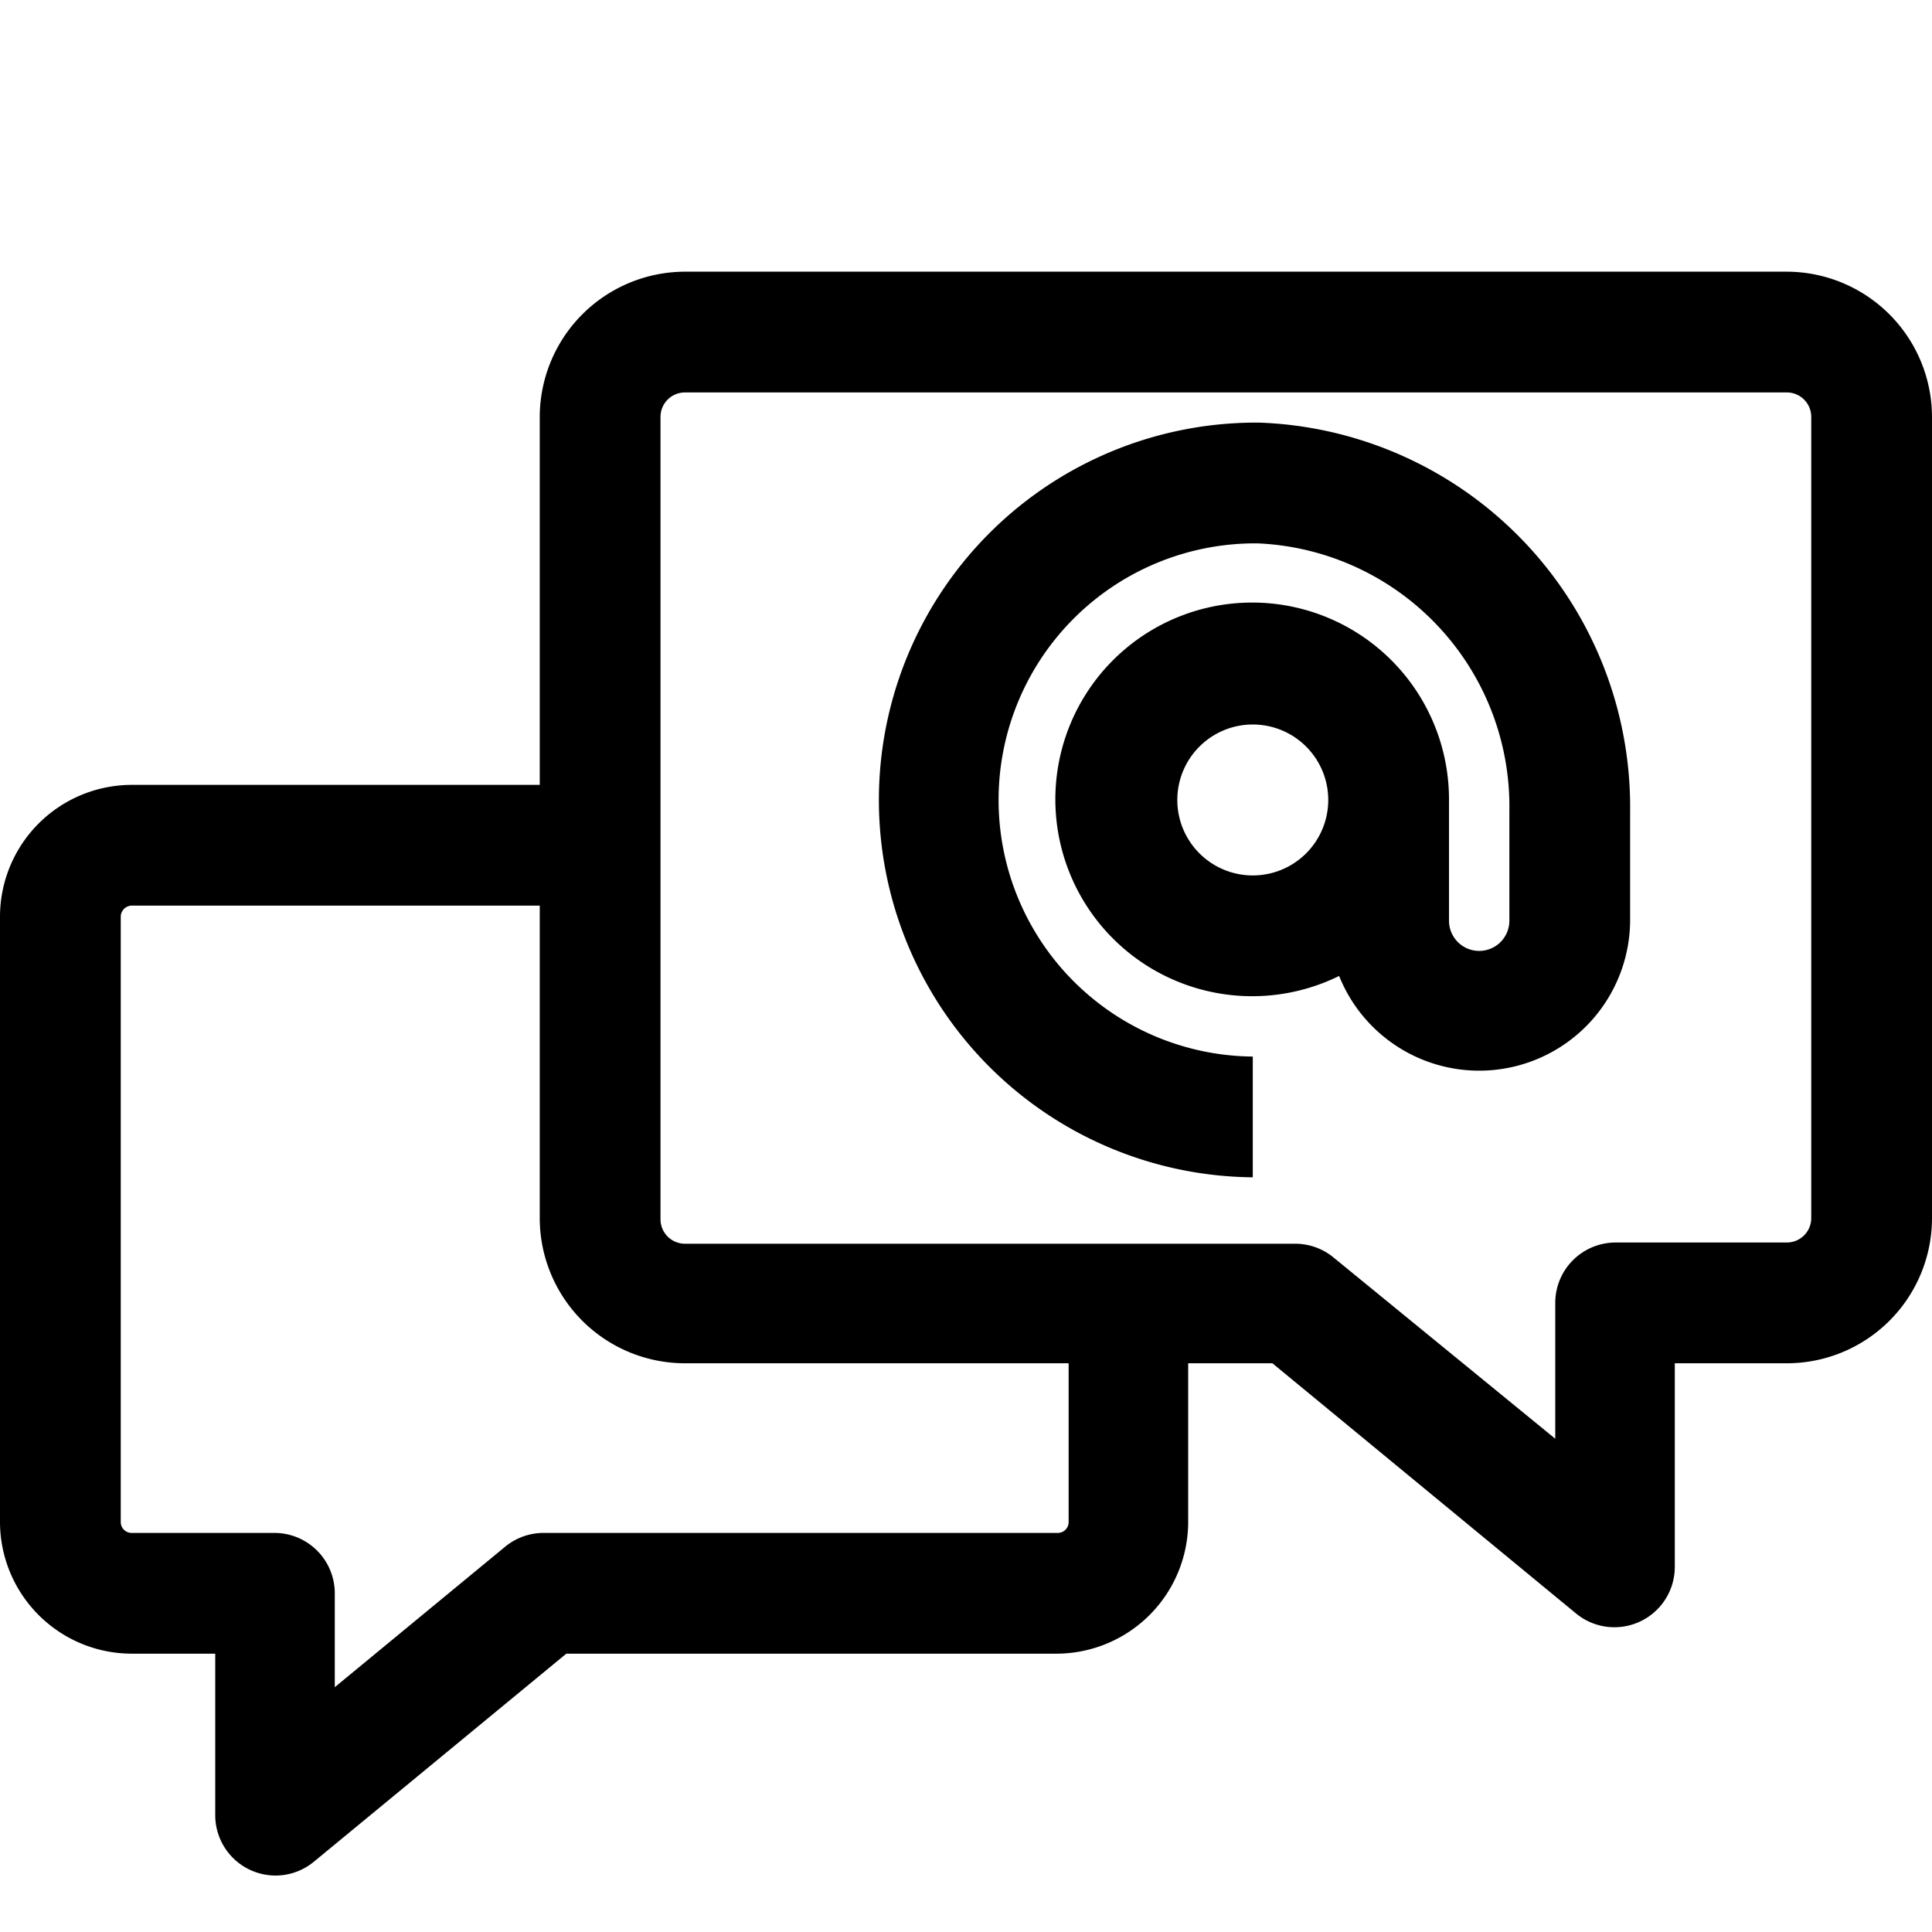 <svg xmlns="http://www.w3.org/2000/svg" viewBox="0 0 64 64" id="mail"><path d="M59.19 9h-36.5a4.82 4.82 0 0 0-4.81 4.81V26H4.36A4.37 4.37 0 0 0 0 30.36v20.06a4.37 4.37 0 0 0 4.36 4.36h2.77v5.35a2 2 0 0 0 1.15 1.81 2 2 0 0 0 .85.19 2 2 0 0 0 1.27-.46l8.36-6.89H35a4.37 4.37 0 0 0 4.36-4.36v-5.26h2.79l10.06 8.29a2 2 0 0 0 2.13.26 2 2 0 0 0 1.14-1.81v-6.74h3.67A4.81 4.81 0 0 0 64 40.35V13.81A4.82 4.82 0 0 0 59.19 9ZM35.4 50.42a.36.36 0 0 1-.36.36H18a2 2 0 0 0-1.27.46l-5.64 4.65v-3.11a2 2 0 0 0-2-2H4.36a.36.36 0 0 1-.36-.36V30.36a.37.37 0 0 1 .36-.36h13.52v10.35a4.81 4.81 0 0 0 4.81 4.81H35.4ZM60 40.35a.81.81 0 0 1-.81.81h-5.67a2 2 0 0 0-2 2v4.5l-7.34-6a2 2 0 0 0-1.27-.46H22.69a.81.81 0 0 1-.81-.81V13.81a.81.81 0 0 1 .81-.81h36.5a.81.81 0 0 1 .81.81Z"></path><path d="M41.73 14a12.5 12.5 0 1 0-.23 25v-4a8.5 8.5 0 1 1 .16-17A8.72 8.72 0 0 1 50 26.85v3.65a1 1 0 0 1-2 0v-4a6.52 6.52 0 1 0-3.64 5.83A5 5 0 0 0 54 30.5v-3.65A12.74 12.74 0 0 0 41.73 14Zm-.23 15a2.5 2.5 0 1 1 2.5-2.5 2.5 2.5 0 0 1-2.5 2.5Z"></path></svg>
